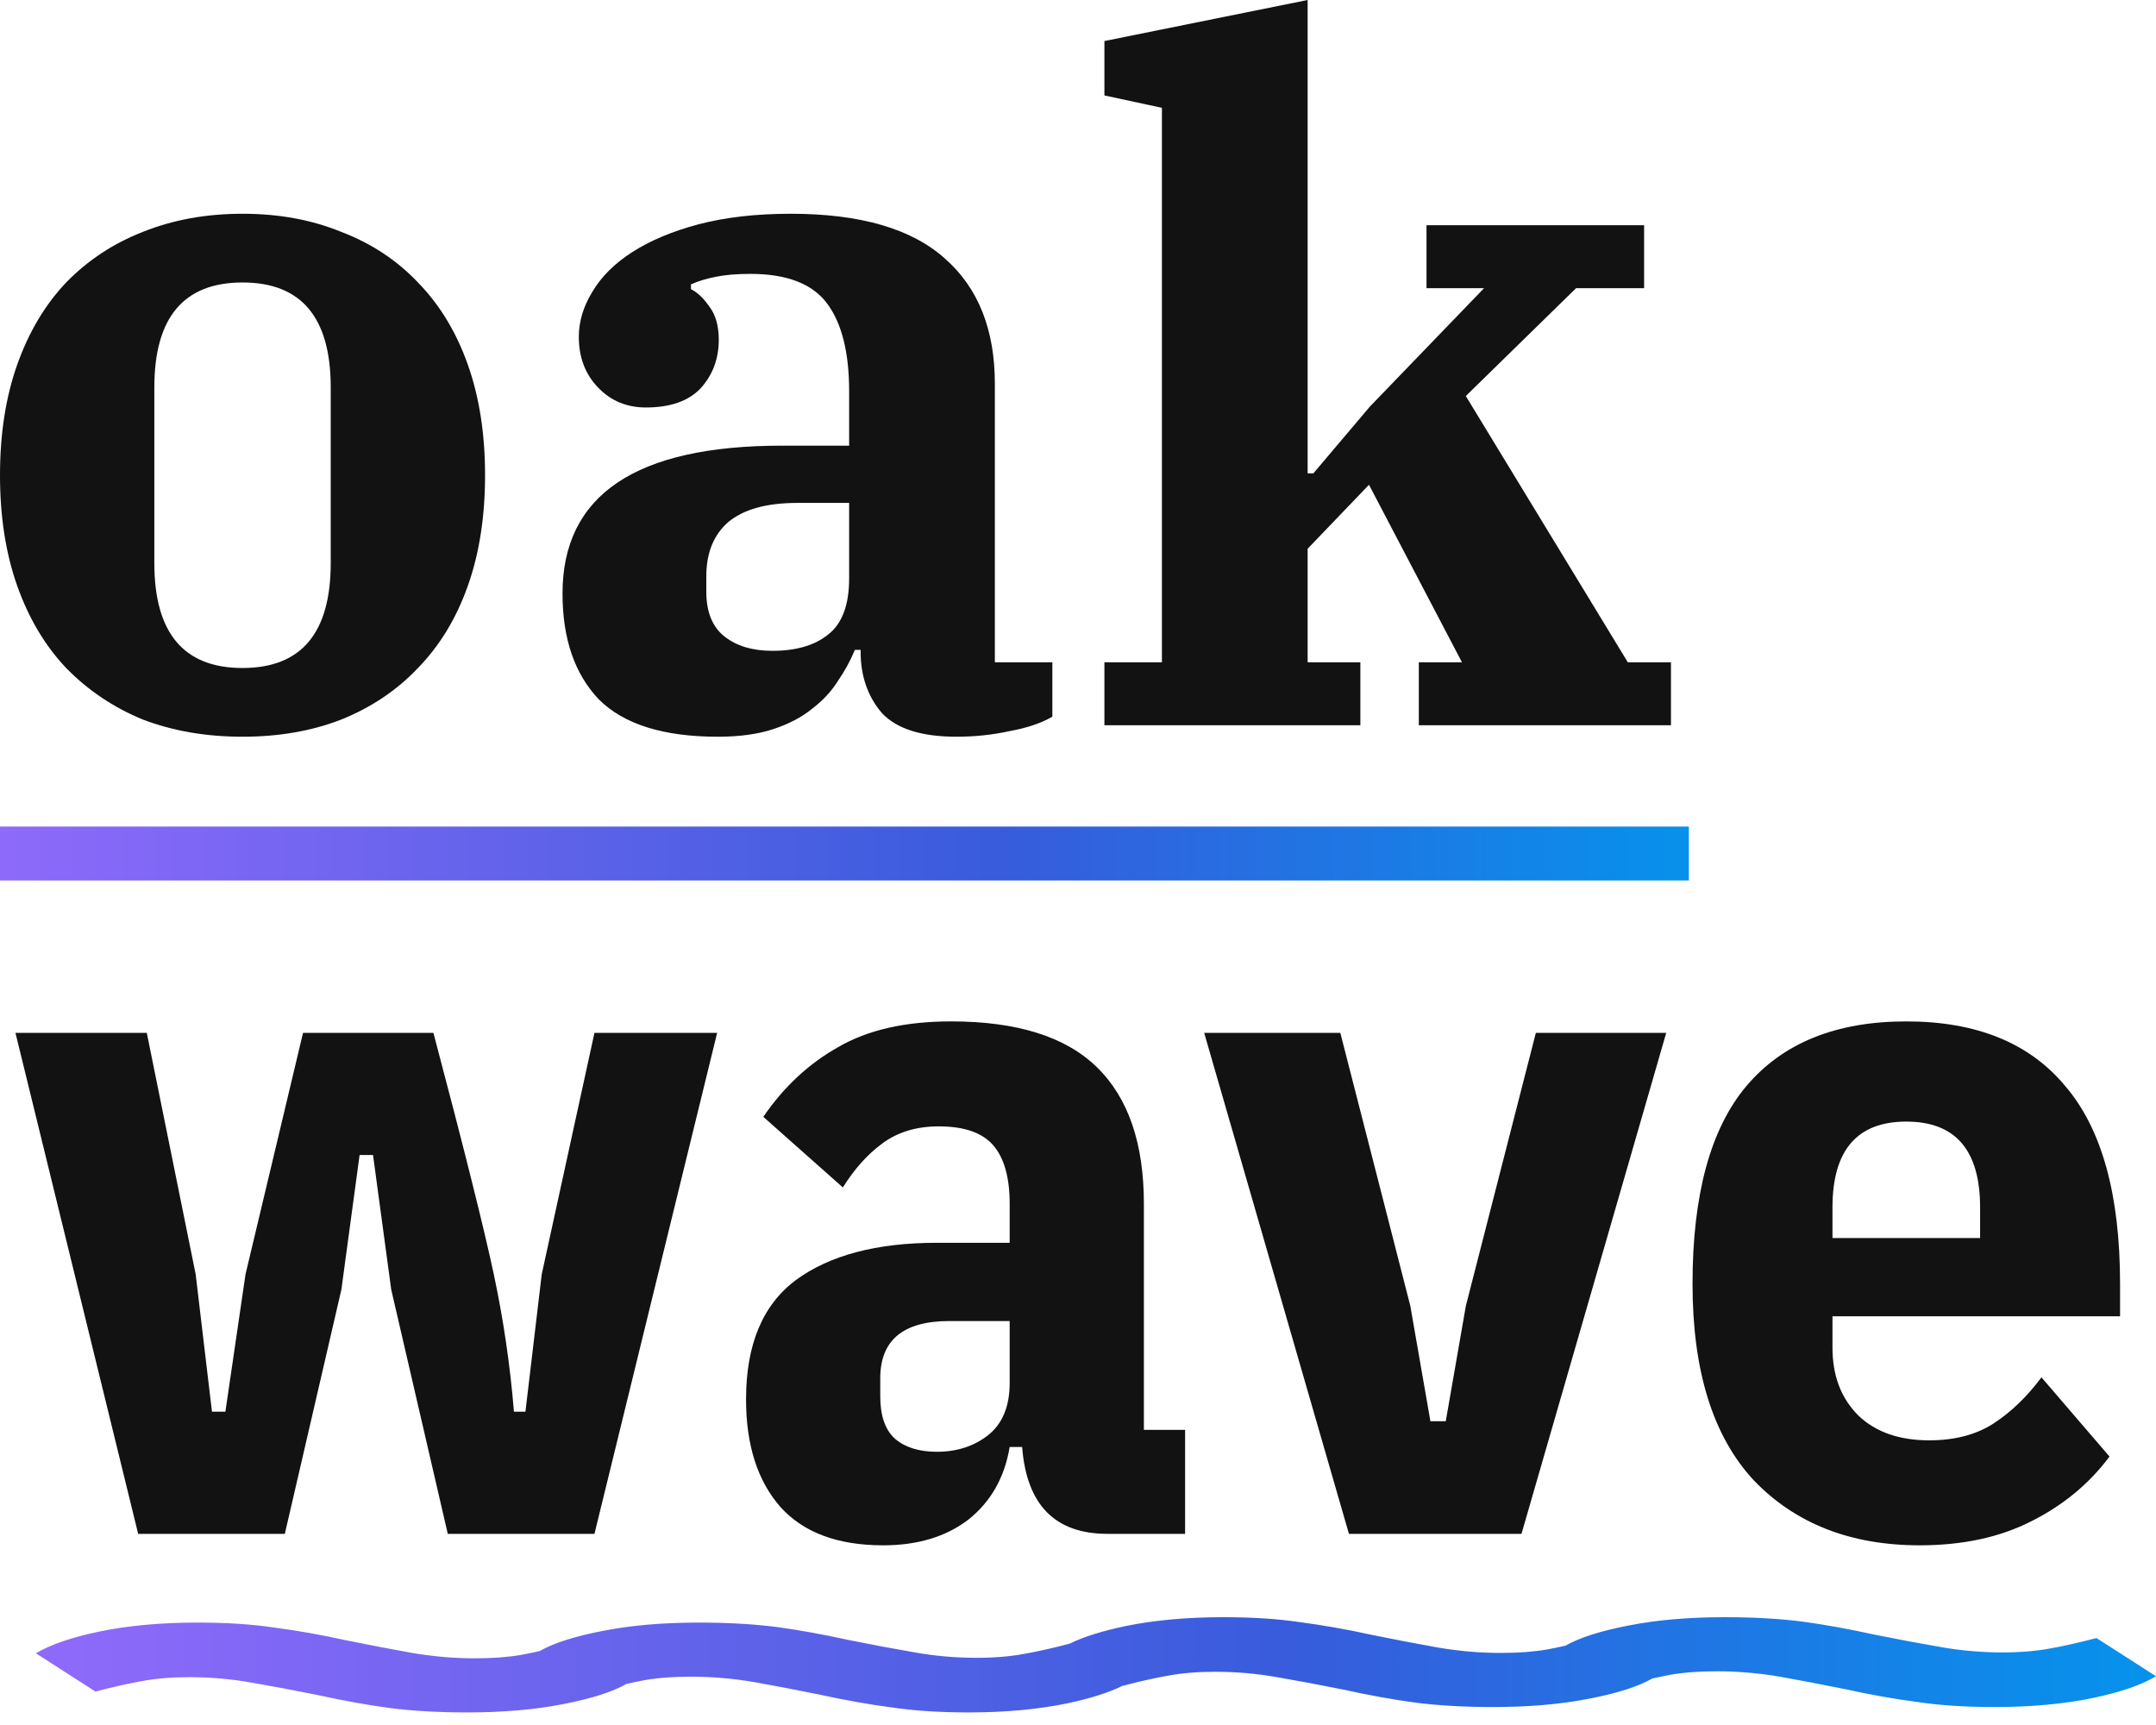 <?xml version="1.0" encoding="UTF-8"?>
<svg width="120px" height="96px" viewBox="0 0 120 96" version="1.1" xmlns="http://www.w3.org/2000/svg" xmlns:xlink="http://www.w3.org/1999/xlink">
    <title>stackedonwhitebg</title>
    <defs>
        <linearGradient x1="0%" y1="0%" x2="105%" y2="0%" id="linearGradient-1">
            <stop stop-color="#8F6AFA" offset="0%"></stop>
            <stop stop-color="#375CDC" offset="56.771%"></stop>
            <stop stop-color="#0099EE" offset="100%"></stop>
        </linearGradient>
        <linearGradient x1="0%" y1="0%" x2="105%" y2="0%" id="linearGradient-2">
            <stop stop-color="#8F6AFA" offset="0%"></stop>
            <stop stop-color="#375CDC" offset="56.771%"></stop>
            <stop stop-color="#0099EE" offset="100%"></stop>
        </linearGradient>
    </defs>
    <g id="🧬-Symbols" stroke="none" stroke-width="1" fill="none" fill-rule="evenodd">
        <g id="Brand/Logotype_Vertical/On-Light" transform="translate(-33, -9)">
            <g id="stackedonwhitebg" transform="translate(33, 9)">
                <path d="M13.499,37.176 C16.771,37.176 18.408,35.229 18.408,31.334 L18.408,21.562 C18.408,17.668 16.771,15.72 13.499,15.72 C10.226,15.72 8.59,17.668 8.59,21.562 L8.59,31.334 C8.59,35.229 10.226,37.176 13.499,37.176 Z M13.499,41 C11.471,41 9.622,40.681 7.95,40.044 C6.314,39.371 4.891,38.415 3.682,37.176 C2.508,35.937 1.601,34.414 0.96,32.609 C0.32,30.803 0,28.75 0,26.448 C0,24.147 0.32,22.093 0.96,20.288 C1.601,18.482 2.508,16.959 3.682,15.72 C4.891,14.481 6.314,13.543 7.95,12.905 C9.622,12.233 11.471,11.896 13.499,11.896 C15.526,11.896 17.358,12.233 18.994,12.905 C20.666,13.543 22.089,14.481 23.263,15.72 C24.472,16.959 25.397,18.482 26.037,20.288 C26.678,22.093 26.998,24.147 26.998,26.448 C26.998,28.75 26.678,30.803 26.037,32.609 C25.397,34.414 24.472,35.937 23.263,37.176 C22.089,38.415 20.666,39.371 18.994,40.044 C17.358,40.681 15.526,41 13.499,41 Z" id="Shape" fill="#121212" fill-rule="nonzero"></path>
                <path d="M39.952,41 C36.929,41 34.723,40.31 33.336,38.929 C31.985,37.513 31.309,35.547 31.309,33.034 C31.309,27.546 35.382,24.802 43.527,24.802 L47.262,24.802 L47.262,21.775 C47.262,19.615 46.853,17.986 46.035,16.889 C45.217,15.791 43.794,15.242 41.766,15.242 C41.019,15.242 40.379,15.295 39.846,15.402 C39.312,15.508 38.85,15.649 38.458,15.826 L38.458,16.092 C38.814,16.269 39.152,16.588 39.472,17.048 C39.828,17.508 40.006,18.128 40.006,18.907 C40.006,19.969 39.668,20.872 38.992,21.615 C38.316,22.323 37.302,22.677 35.951,22.677 C34.883,22.677 33.994,22.306 33.283,21.562 C32.571,20.819 32.216,19.88 32.216,18.747 C32.216,17.898 32.465,17.066 32.963,16.251 C33.461,15.402 34.208,14.658 35.204,14.021 C36.2,13.383 37.427,12.87 38.885,12.481 C40.379,12.091 42.087,11.896 44.007,11.896 C47.884,11.896 50.748,12.728 52.597,14.393 C54.447,16.021 55.372,18.34 55.372,21.35 L55.372,36.858 L58.573,36.858 L58.573,39.885 C57.968,40.239 57.186,40.504 56.226,40.681 C55.265,40.894 54.269,41 53.238,41 C51.281,41 49.894,40.557 49.076,39.672 C48.293,38.752 47.902,37.619 47.902,36.273 L47.902,36.167 L47.582,36.167 C47.333,36.769 47.013,37.353 46.622,37.92 C46.266,38.486 45.786,39 45.181,39.46 C44.612,39.92 43.901,40.292 43.047,40.575 C42.193,40.858 41.162,41 39.952,41 Z M42.993,36.22 C44.31,36.22 45.341,35.919 46.088,35.317 C46.871,34.715 47.262,33.671 47.262,32.184 L47.262,27.988 L44.381,27.988 C42.673,27.988 41.393,28.342 40.539,29.05 C39.721,29.759 39.312,30.768 39.312,32.078 L39.312,32.928 C39.312,34.06 39.65,34.892 40.326,35.424 C41.002,35.955 41.891,36.22 42.993,36.22 Z" id="Shape" fill="#121212" fill-rule="nonzero"></path>
                <polygon id="Path" fill="#121212" fill-rule="nonzero" points="61.47 36.858 64.671 36.858 64.671 6.001 61.47 5.311 61.47 2.284 72.781 0 72.781 26.342 73.101 26.342 76.249 22.624 82.599 16.039 79.397 16.039 79.397 12.534 91.509 12.534 91.509 16.039 87.721 16.039 81.585 22.04 90.602 36.858 93.003 36.858 93.003 40.363 78.97 40.363 78.97 36.858 81.371 36.858 76.196 26.979 72.781 30.538 72.781 36.858 75.716 36.858 75.716 40.363 61.47 40.363"></polygon>
                <g id="Group-3" transform="translate(0.86, 56.843)">
                    <g id="Group-2" fill="#121212" fill-rule="nonzero">
                        <path d="M0,0.637 L7.31,0.637 L10.031,14.074 L10.938,21.721 L11.685,21.721 L12.805,14.074 L16.007,0.637 L23.263,0.637 C24.965,7.062 26.085,11.541 26.624,14.074 C27.162,16.606 27.536,19.156 27.745,21.721 L28.385,21.721 L29.292,14.074 L32.227,0.637 L39.056,0.637 L32.227,28.519 L24.063,28.519 L20.915,14.924 L19.902,7.435 L19.155,7.435 L18.141,14.924 L14.993,28.519 L6.83,28.519 L0,0.637 Z" id="Path"></path>
                        <path d="M60.779,28.519 C57.863,28.519 56.28,26.908 56.031,23.686 L55.337,23.686 C55.053,25.386 54.288,26.731 53.043,27.723 C51.798,28.679 50.215,29.157 48.294,29.157 C45.769,29.157 43.866,28.449 42.585,27.032 C41.305,25.581 40.664,23.58 40.664,21.031 C40.664,17.986 41.589,15.773 43.439,14.393 C45.324,13.012 47.939,12.321 51.282,12.321 L55.337,12.321 L55.337,10.144 C55.337,8.692 55.035,7.612 54.43,6.904 C53.825,6.196 52.812,5.842 51.389,5.842 C50.144,5.842 49.095,6.161 48.241,6.798 C47.423,7.4 46.694,8.214 46.053,9.241 L41.625,5.311 C42.763,3.647 44.15,2.354 45.787,1.434 C47.423,0.478 49.521,0 52.082,0 C55.746,0 58.45,0.85 60.192,2.549 C61.935,4.249 62.807,6.78 62.807,10.144 L62.807,22.73 L65.101,22.73 L65.101,28.519 L60.779,28.519 Z M51.282,23.952 C52.385,23.952 53.327,23.651 54.11,23.049 C54.928,22.412 55.337,21.438 55.337,20.128 L55.337,16.676 L51.976,16.676 C49.415,16.676 48.134,17.738 48.134,19.863 L48.134,20.872 C48.134,21.934 48.401,22.713 48.934,23.209 C49.504,23.704 50.286,23.952 51.282,23.952 Z" id="Shape"></path>
                        <polygon id="Path" points="74.22 28.519 66.163 0.637 73.74 0.637 77.635 15.826 78.755 22.253 79.609 22.253 80.729 15.826 84.624 0.637 91.88 0.637 83.824 28.519"></polygon>
                        <path d="M105.989,29.157 C102.147,29.157 99.07,27.953 96.758,25.545 C94.482,23.102 93.344,19.456 93.344,14.605 C93.344,9.648 94.34,5.984 96.331,3.611 C98.359,1.204 101.329,0 105.242,0 C109.154,0 112.107,1.204 114.099,3.611 C116.126,5.984 117.14,9.648 117.14,14.605 L117.14,16.411 L101.133,16.411 L101.133,18.163 C101.133,19.721 101.614,20.978 102.574,21.934 C103.534,22.855 104.85,23.315 106.522,23.315 C107.91,23.315 109.083,23.014 110.044,22.412 C111.04,21.775 111.947,20.907 112.765,19.809 L116.553,24.218 C115.415,25.74 113.956,26.944 112.178,27.829 C110.435,28.714 108.372,29.157 105.989,29.157 Z M105.242,5.576 C102.503,5.576 101.133,7.17 101.133,10.356 L101.133,12.056 L109.35,12.056 L109.35,10.356 C109.35,7.17 107.981,5.576 105.242,5.576 Z" id="Shape"></path>
                    </g>
                    <path d="M77.898,37.908 C79.174,38.074 80.622,38.157 82.242,38.157 C84.255,38.157 86.047,38 87.617,37.687 C89.16,37.389 90.323,37.016 91.109,36.568 C91.461,36.49 91.796,36.421 92.115,36.361 C92.852,36.232 93.711,36.168 94.692,36.168 C95.871,36.168 97.049,36.269 98.227,36.472 C99.356,36.674 100.559,36.904 101.835,37.162 C103.258,37.475 104.609,37.715 105.886,37.88 C107.112,38.065 108.536,38.157 110.156,38.157 C112.168,38.157 113.985,37.991 115.605,37.66 C117.176,37.328 118.354,36.923 119.14,36.444 L115.826,34.317 C114.844,34.575 113.985,34.768 113.249,34.897 C112.463,35.044 111.58,35.118 110.598,35.118 C109.419,35.118 108.266,35.017 107.137,34.814 C105.959,34.612 104.731,34.381 103.455,34.124 C102.032,33.81 100.706,33.571 99.478,33.405 C98.202,33.24 96.754,33.157 95.134,33.157 C93.122,33.157 91.33,33.313 89.759,33.626 C88.217,33.924 87.053,34.297 86.267,34.745 C85.916,34.823 85.58,34.892 85.261,34.952 C84.524,35.081 83.665,35.146 82.684,35.146 C81.506,35.146 80.327,35.044 79.149,34.842 C78.02,34.639 76.817,34.409 75.541,34.151 C74.118,33.838 72.768,33.599 71.491,33.433 C70.264,33.249 68.84,33.157 67.22,33.157 C65.208,33.157 63.391,33.322 61.771,33.654 C60.466,33.929 59.432,34.256 58.668,34.633 C57.711,34.883 56.873,35.071 56.153,35.197 C55.367,35.344 54.483,35.418 53.502,35.418 C52.323,35.418 51.17,35.317 50.04,35.114 C48.863,34.912 47.635,34.681 46.359,34.424 C44.934,34.111 43.609,33.871 42.382,33.705 C41.106,33.54 39.657,33.457 38.038,33.457 C36.024,33.457 34.233,33.613 32.662,33.926 C31.12,34.224 29.957,34.597 29.171,35.045 C28.819,35.123 28.484,35.192 28.165,35.252 C27.428,35.381 26.569,35.446 25.588,35.446 C24.409,35.446 23.231,35.344 22.053,35.142 C20.923,34.939 19.721,34.709 18.444,34.451 C17.021,34.138 15.67,33.899 14.394,33.733 C13.168,33.549 11.743,33.457 10.123,33.457 C8.111,33.457 6.295,33.622 4.675,33.954 C3.103,34.285 1.925,34.691 1.14,35.169 L4.453,37.297 C5.435,37.039 6.295,36.845 7.03,36.716 C7.816,36.569 8.7,36.495 9.681,36.495 C10.86,36.495 12.013,36.597 13.143,36.799 C14.321,37.002 15.548,37.232 16.824,37.49 C18.248,37.803 19.574,38.042 20.801,38.208 C22.078,38.374 23.526,38.457 25.146,38.457 C27.158,38.457 28.95,38.3 30.521,37.987 C32.063,37.689 33.226,37.316 34.012,36.868 C34.364,36.79 34.699,36.721 35.018,36.661 C35.755,36.532 36.614,36.468 37.596,36.468 C38.774,36.468 39.952,36.569 41.13,36.772 C42.26,36.974 43.462,37.204 44.739,37.462 C46.162,37.775 47.512,38.015 48.789,38.181 C50.016,38.365 51.44,38.457 53.06,38.457 C55.072,38.457 56.889,38.291 58.509,37.959 C59.814,37.684 60.848,37.358 61.612,36.98 C62.568,36.731 63.407,36.543 64.127,36.416 C64.913,36.269 65.797,36.195 66.778,36.195 C67.957,36.195 69.11,36.297 70.239,36.499 C71.417,36.702 72.645,36.932 73.921,37.19 C75.345,37.503 76.67,37.742 77.898,37.908 Z" id="Path" fill="url(#linearGradient-1)"></path>
                </g>
                <polygon id="Shape" fill="url(#linearGradient-2)" points="0 46 0 49 94 49 94 46"></polygon>
            </g>
        </g>
    </g>
</svg>